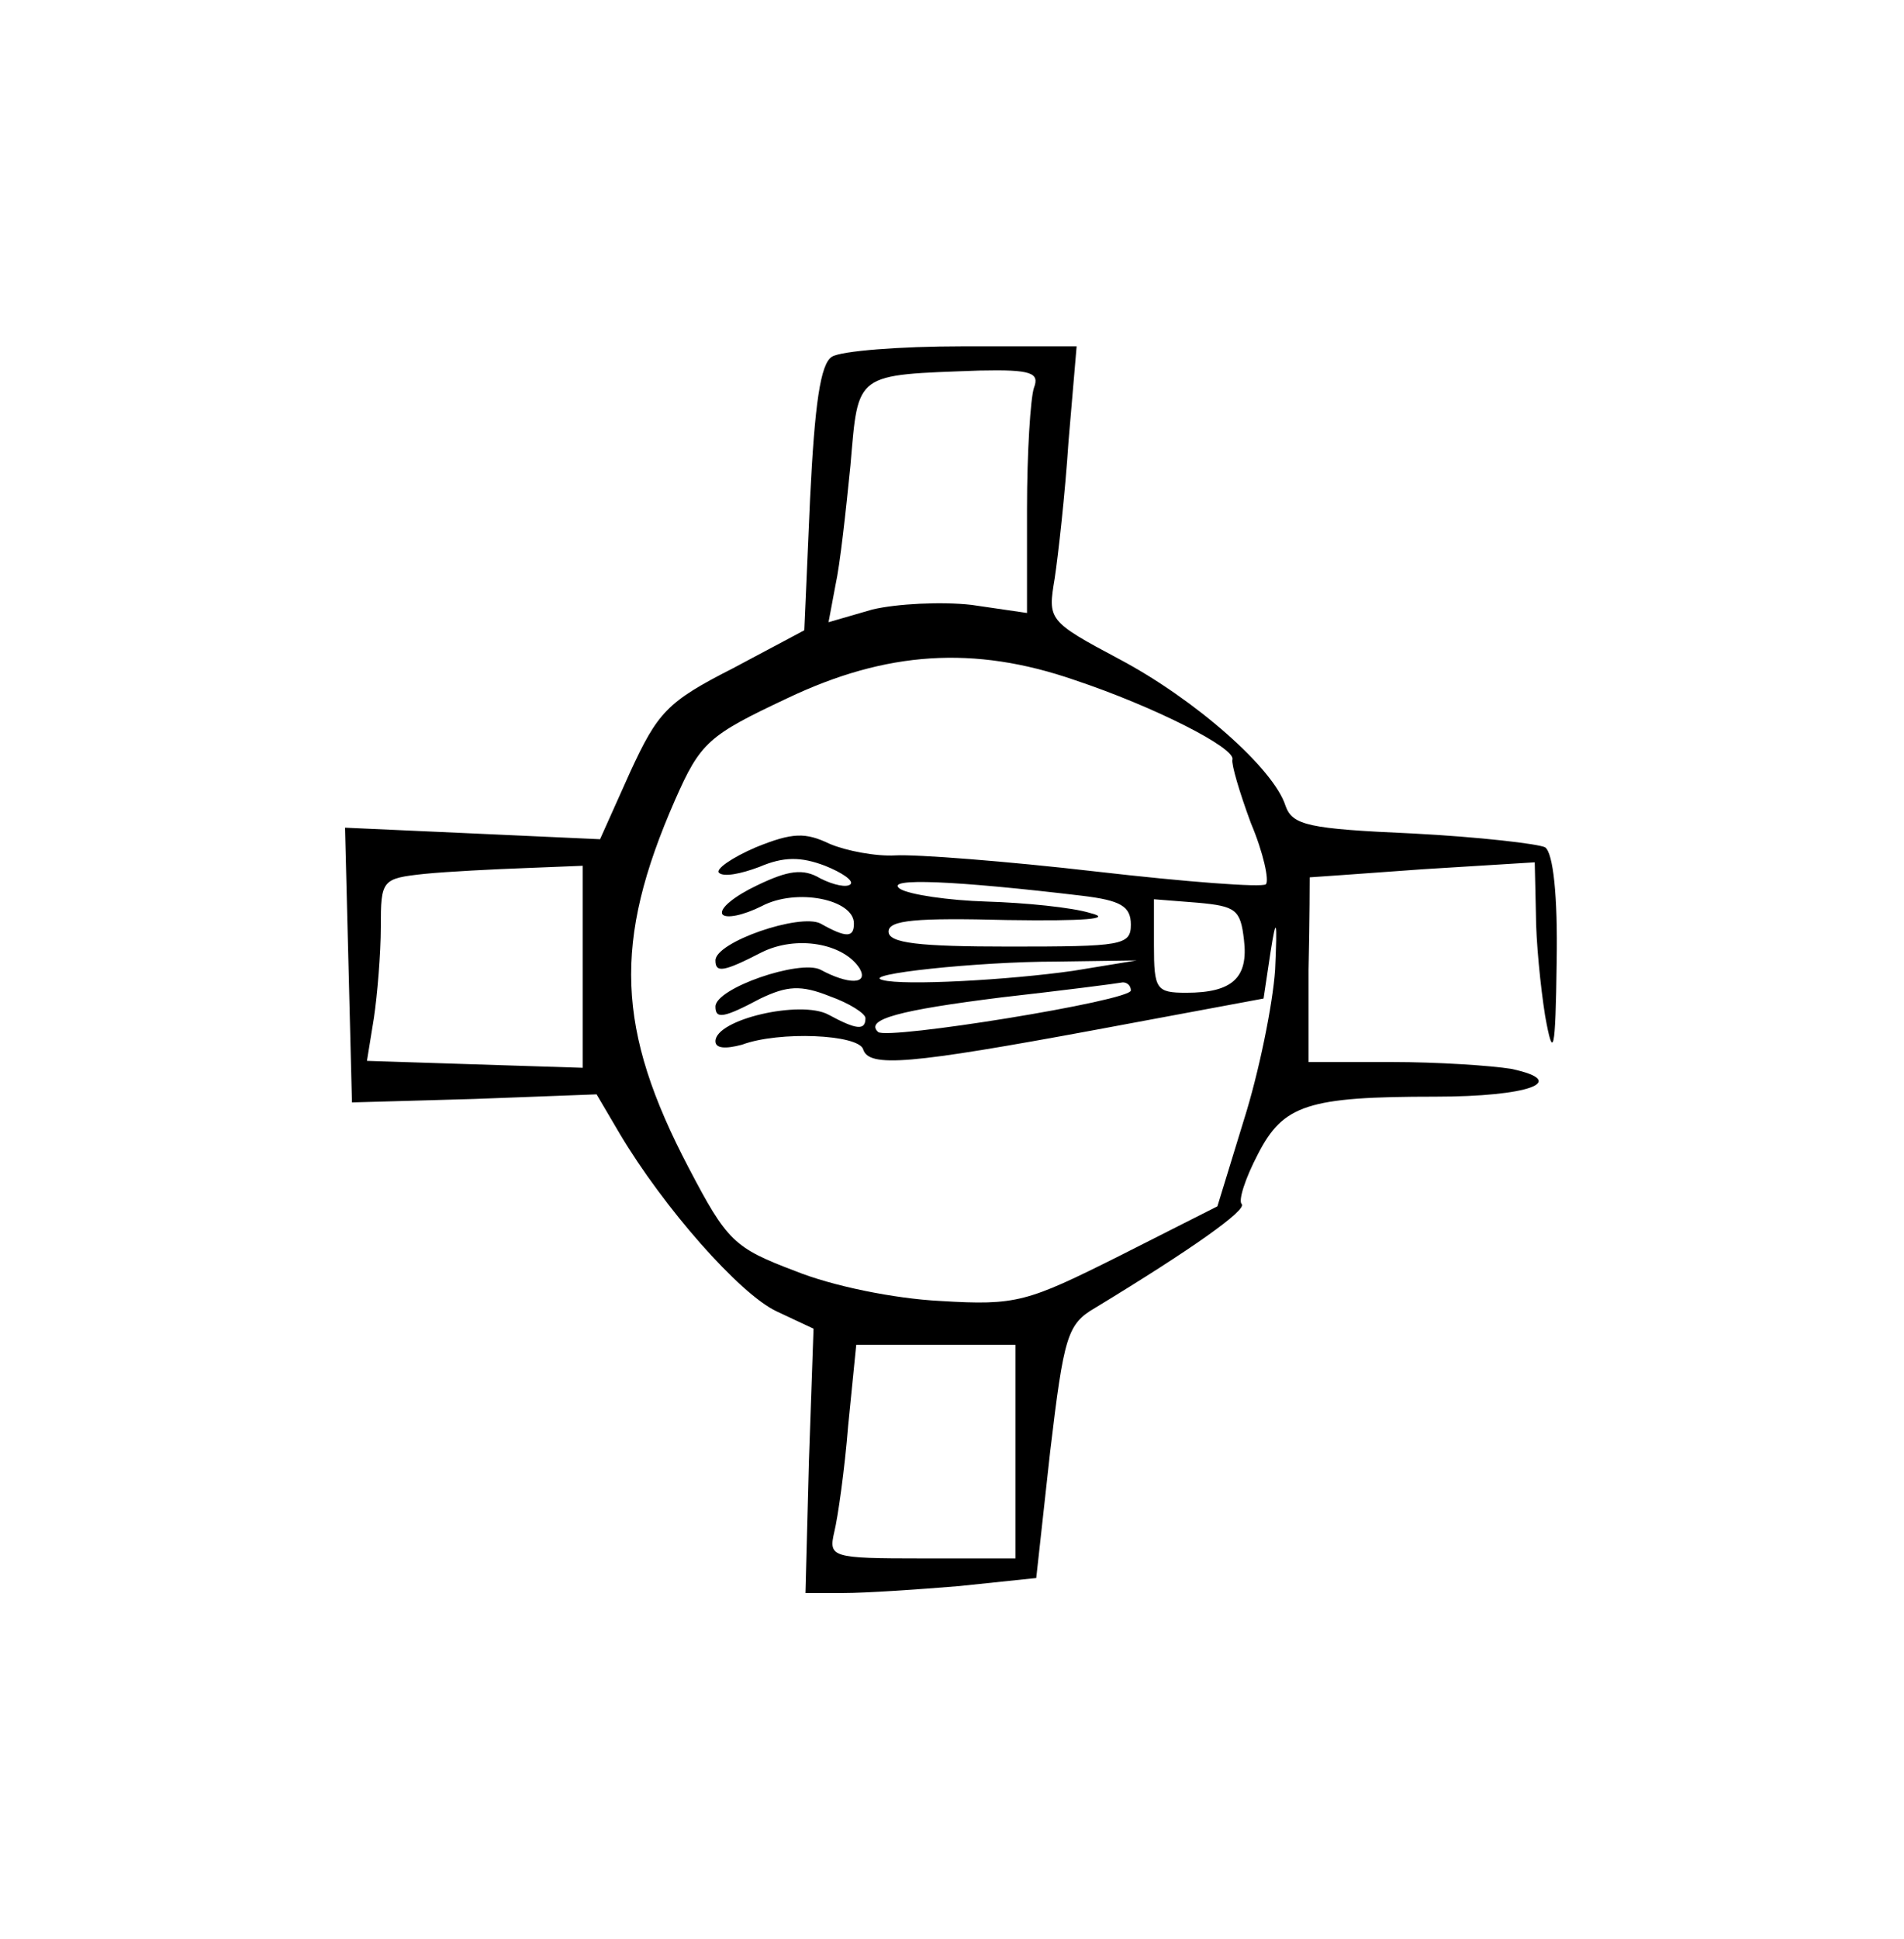 <?xml version="1.0" standalone="no"?>
<!DOCTYPE svg PUBLIC "-//W3C//DTD SVG 20010904//EN"
 "http://www.w3.org/TR/2001/REC-SVG-20010904/DTD/svg10.dtd">
<svg version="1.0" xmlns="http://www.w3.org/2000/svg"
 width="165pt" height="168pt" viewBox="0 0 165 168"
 preserveAspectRatio="xMidYMid meet">
<g transform="translate(0,168) scale(0.1,-0.1)"
fill="#000000" stroke="none">
<path d="M721 1371 c-10 -6 -15 -41 -19 -123 l-5 -114 -62 -33 c-57 -29 -65
-38 -89 -90 l-26 -58 -110 5 -111 5 3 -119 3 -119 106 3 106 4 20 -34 c38 -64
104 -139 136 -154 l32 -15 -4 -115 -3 -114 33 0 c19 0 64 3 100 6 l67 7 12
109 c12 101 15 111 39 125 84 51 132 85 127 90 -3 3 3 22 14 43 22 43 43 50
154 50 80 0 117 13 66 24 -18 3 -65 6 -104 6 l-72 0 0 80 c1 44 1 80 1 80 0 0
44 3 98 7 l97 6 1 -44 c0 -24 4 -64 8 -89 7 -39 9 -32 10 47 1 57 -3 94 -10
99 -6 3 -57 9 -115 12 -90 4 -104 7 -110 24 -10 32 -78 92 -144 127 -62 33
-62 34 -56 70 3 20 9 73 12 119 l7 82 -99 0 c-54 0 -105 -4 -113 -9z m175 -27
c-3 -9 -6 -56 -6 -105 l0 -90 -48 7 c-26 3 -65 1 -86 -4 l-38 -11 6 32 c4 18
9 64 13 104 7 81 3 78 112 82 45 1 52 -2 47 -15z m35 -253 c69 -23 140 -59
137 -69 -1 -4 6 -28 16 -55 11 -26 16 -50 13 -53 -3 -3 -69 2 -147 11 -78 9
-156 15 -174 14 -17 -1 -43 4 -57 10 -21 10 -32 10 -64 -3 -21 -9 -35 -19 -32
-22 4 -4 19 -1 35 5 21 9 36 9 57 1 15 -6 25 -13 22 -16 -3 -3 -14 -1 -26 5
-15 9 -28 7 -55 -6 -19 -9 -33 -20 -30 -25 3 -4 18 -1 34 7 30 16 80 6 80 -15
0 -12 -6 -13 -29 0 -18 9 -91 -16 -91 -32 0 -11 7 -10 40 7 30 15 71 8 85 -14
8 -14 -10 -14 -34 -1 -18 9 -91 -16 -91 -32 0 -11 7 -10 39 7 23 11 35 12 60
2 17 -6 31 -15 31 -19 0 -11 -8 -10 -32 3 -24 13 -98 -4 -98 -23 0 -6 8 -7 23
-3 32 12 101 9 105 -4 5 -16 40 -13 202 17 l145 27 6 40 c5 32 6 29 4 -15 -2
-30 -14 -89 -27 -130 l-23 -75 -85 -43 c-80 -40 -89 -43 -155 -39 -40 2 -94
13 -126 26 -53 20 -59 26 -92 89 -63 120 -66 196 -12 319 22 50 29 56 97 88
86 41 162 46 249 16z m-426 -248 l0 -88 -94 3 -93 3 6 37 c3 20 6 56 6 79 0
41 1 42 38 46 20 2 60 4 87 5 l50 2 0 -87z m433 61 c33 -4 42 -9 42 -25 0 -18
-8 -19 -105 -19 -79 0 -105 3 -105 13 0 10 24 12 103 10 67 -1 92 1 72 6 -16
5 -57 9 -90 10 -33 1 -67 6 -75 11 -15 10 49 7 158 -6z m140 -38 c4 -33 -10
-46 -50 -46 -26 0 -28 3 -28 41 l0 40 38 -3 c33 -3 37 -6 40 -32z m-148 -27
c-56 -8 -147 -13 -165 -8 -21 5 83 16 150 16 l70 1 -55 -9z m50 -17 c0 -9
-211 -43 -219 -36 -12 11 19 19 107 30 53 6 100 12 105 13 4 0 7 -3 7 -7z
m-100 -399 l0 -93 -81 0 c-79 0 -81 1 -76 23 3 12 9 54 12 92 l7 70 69 0 69 0
0 -92z"/>
</g>
</svg>
